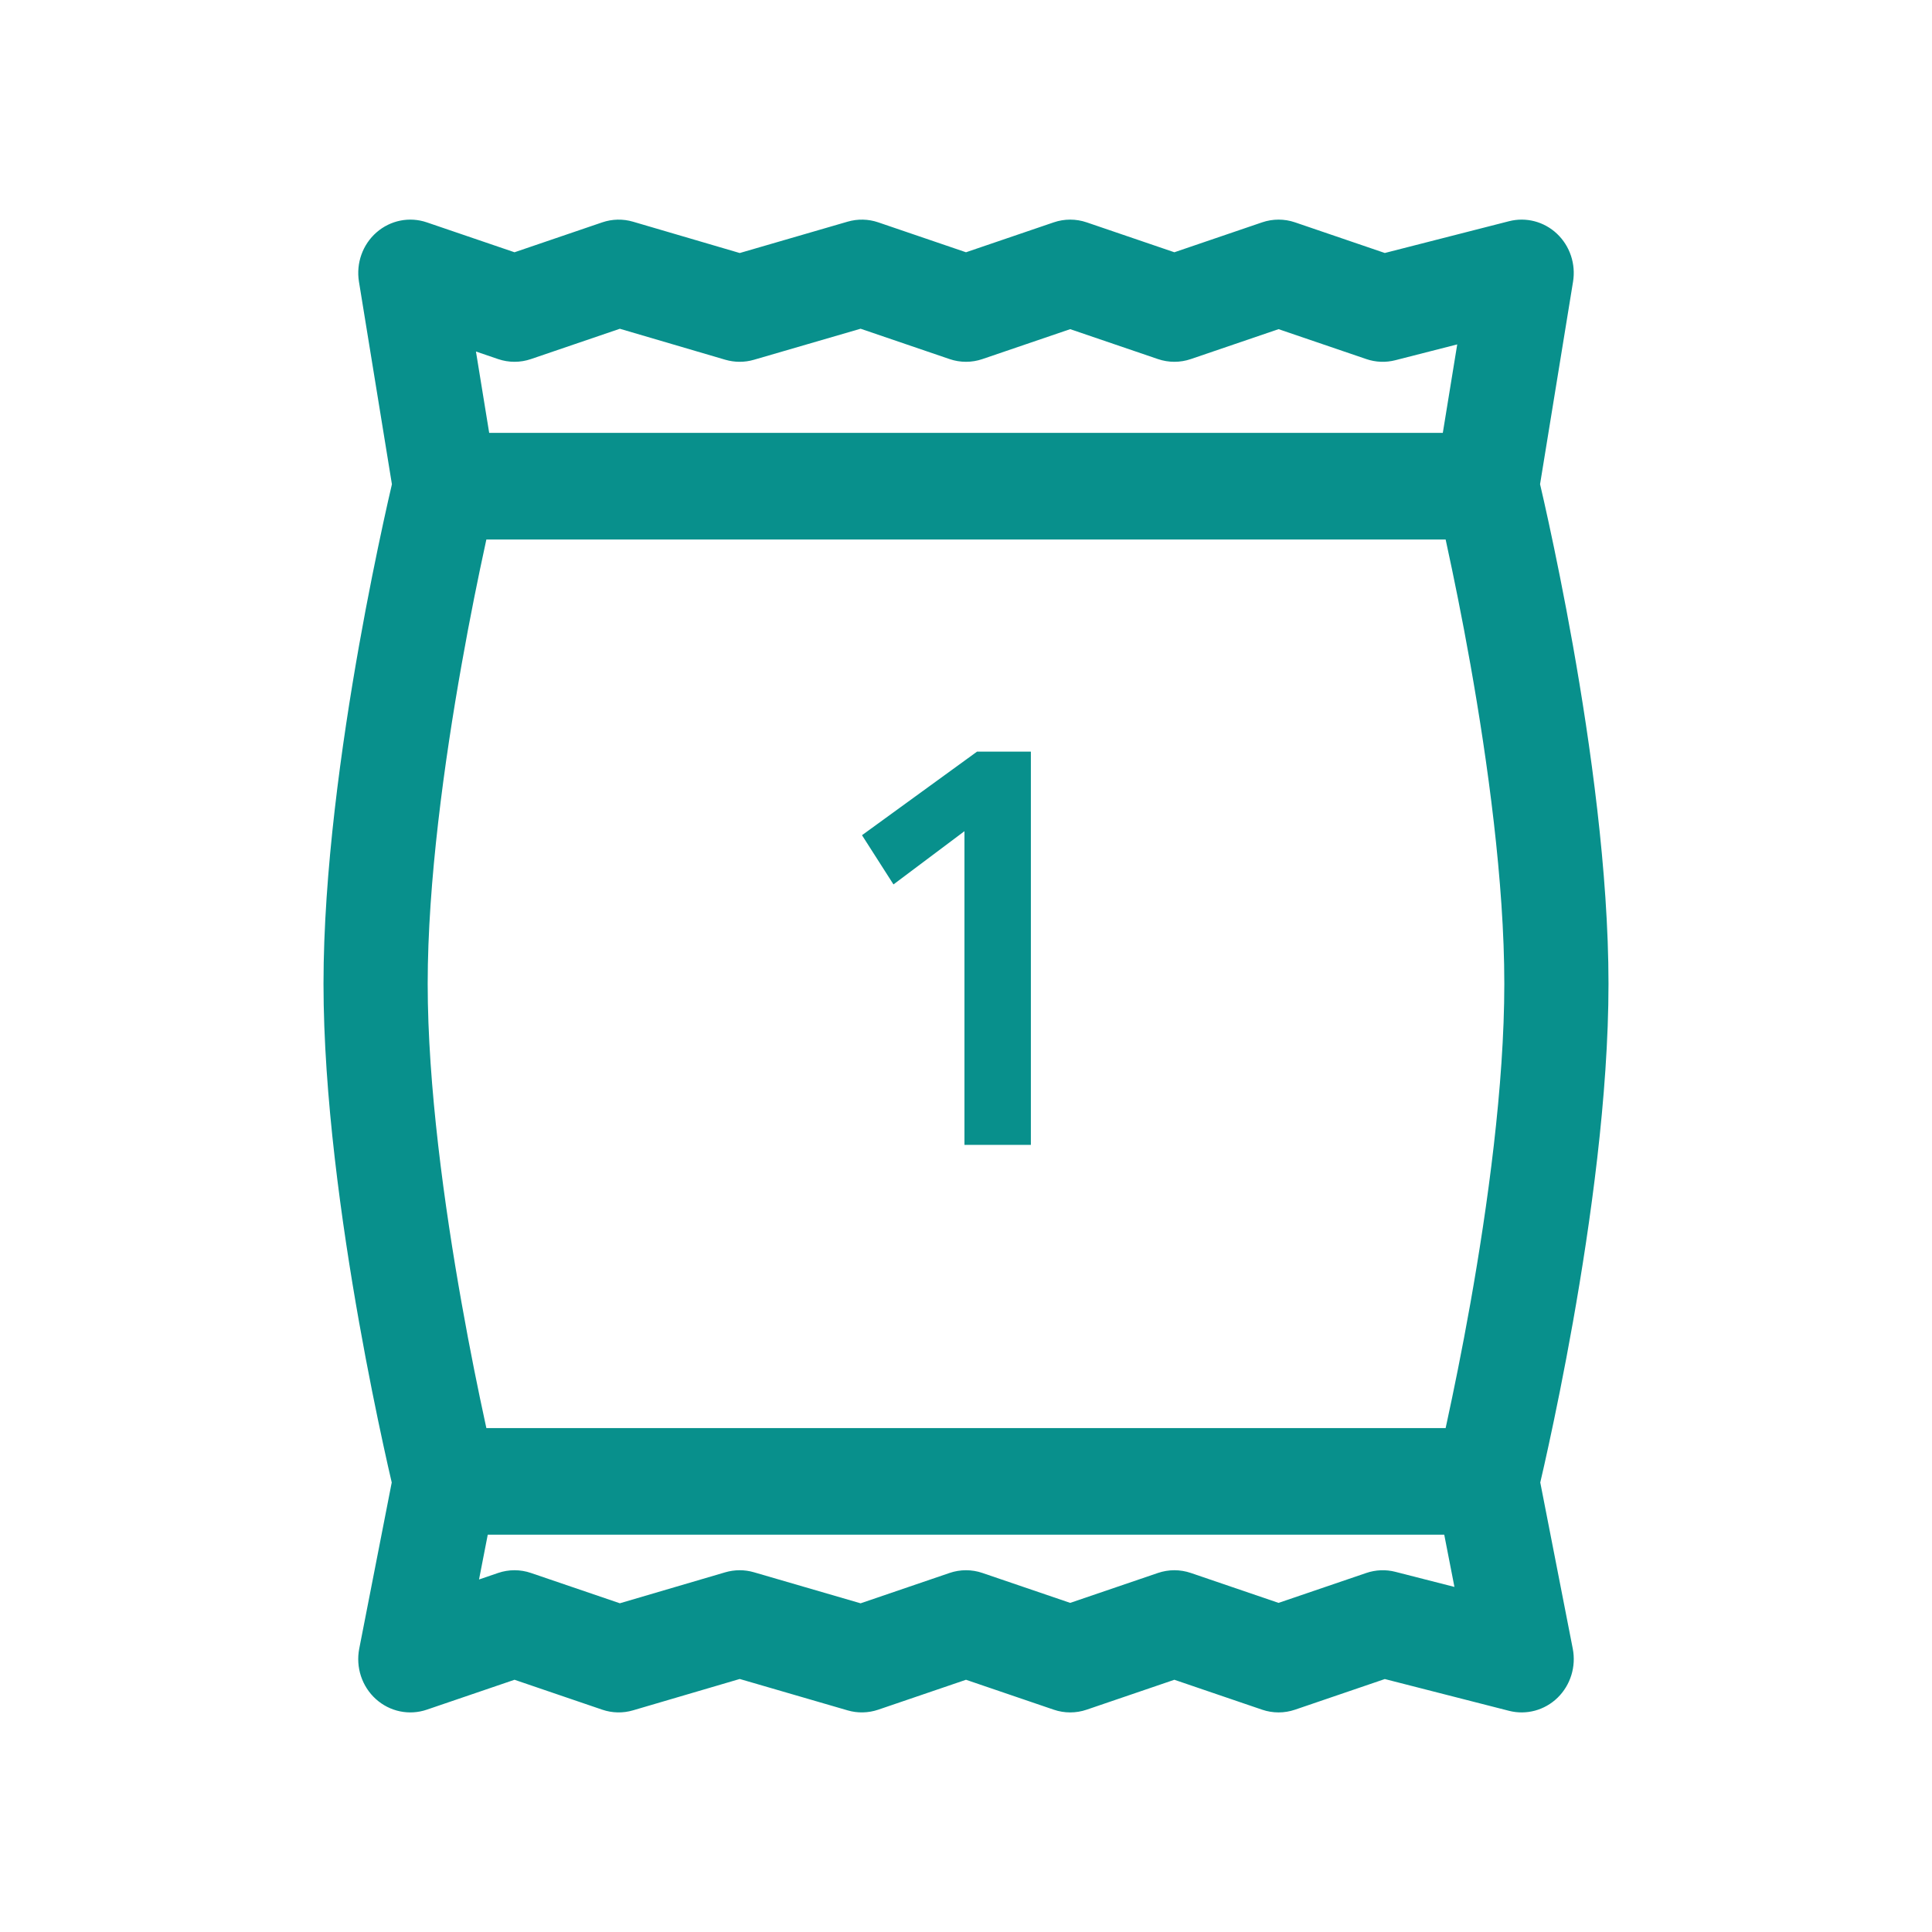 <svg width="54" height="54" viewBox="0 0 54 54" fill="none" xmlns="http://www.w3.org/2000/svg">
<path fill-rule="evenodd" clip-rule="evenodd" d="M43.519 6.534C43.879 6.875 44.048 7.378 43.967 7.874L43.045 13.534C43.05 13.555 43.055 13.576 43.06 13.598C43.115 13.834 43.193 14.174 43.285 14.601C43.47 15.454 43.717 16.653 43.964 18.041C44.454 20.8 44.958 24.381 44.958 27.497C44.958 30.613 44.454 34.194 43.964 36.953C43.717 38.342 43.47 39.541 43.285 40.393C43.193 40.82 43.115 41.161 43.06 41.396C43.057 41.41 43.054 41.423 43.051 41.436L43.959 46.08C44.057 46.581 43.897 47.098 43.536 47.451C43.175 47.803 42.662 47.942 42.178 47.818L38.706 46.93L36.197 47.786C35.898 47.888 35.575 47.888 35.276 47.786L32.824 46.95L30.373 47.786C30.074 47.888 29.75 47.888 29.452 47.786L27 46.95L24.548 47.786C24.271 47.88 23.971 47.888 23.69 47.805L20.676 46.928L17.695 47.804C17.412 47.888 17.112 47.881 16.833 47.786L14.381 46.95L11.929 47.786C11.437 47.954 10.894 47.841 10.505 47.489C10.116 47.138 9.939 46.601 10.041 46.08L10.949 41.436C10.946 41.423 10.943 41.41 10.94 41.396C10.885 41.161 10.807 40.82 10.715 40.393C10.53 39.541 10.283 38.342 10.036 36.953C9.546 34.194 9.042 30.613 9.042 27.497C9.042 24.381 9.546 20.8 10.036 18.041C10.283 16.653 10.53 15.454 10.715 14.601C10.807 14.174 10.885 13.834 10.94 13.598C10.945 13.576 10.95 13.555 10.954 13.534L10.033 7.874C9.949 7.358 10.135 6.835 10.523 6.496C10.911 6.156 11.445 6.05 11.929 6.215L14.381 7.051L16.833 6.215C17.112 6.12 17.412 6.114 17.695 6.197L20.676 7.072L23.69 6.196C23.971 6.114 24.271 6.12 24.548 6.215L27 7.051L29.452 6.215C29.75 6.113 30.074 6.113 30.373 6.215L32.824 7.051L35.276 6.215C35.575 6.113 35.898 6.113 36.197 6.215L38.706 7.071L42.178 6.183C42.654 6.061 43.158 6.193 43.519 6.534ZM13.673 12.099H40.327L40.73 9.626L39.001 10.068C38.733 10.137 38.45 10.126 38.188 10.036L35.736 9.2L33.285 10.036C32.986 10.138 32.663 10.138 32.364 10.036L29.912 9.2L27.46 10.036C27.162 10.138 26.838 10.138 26.54 10.036L24.054 9.188L21.072 10.056C20.811 10.132 20.534 10.131 20.272 10.055L17.325 9.189L14.841 10.036C14.543 10.138 14.219 10.138 13.921 10.036L13.303 9.825L13.673 12.099ZM13.594 15.079C13.582 15.134 13.57 15.19 13.558 15.248C13.379 16.071 13.14 17.232 12.902 18.575C12.421 21.28 11.954 24.652 11.954 27.497C11.954 30.342 12.421 33.714 12.902 36.42C13.14 37.763 13.379 38.923 13.558 39.747C13.57 39.805 13.582 39.861 13.594 39.915H40.406C40.418 39.861 40.43 39.805 40.442 39.747C40.621 38.923 40.86 37.763 41.099 36.42C41.579 33.714 42.046 30.342 42.046 27.497C42.046 24.652 41.579 21.28 41.099 18.575C40.86 17.232 40.621 16.071 40.442 15.248C40.43 15.19 40.418 15.134 40.406 15.079H13.594ZM13.633 42.895L13.389 44.147L13.921 43.965C14.219 43.863 14.543 43.863 14.841 43.965L17.325 44.812L20.272 43.946C20.534 43.87 20.811 43.869 21.072 43.945L24.054 44.813L26.54 43.965C26.838 43.863 27.162 43.863 27.46 43.965L29.912 44.801L32.364 43.965C32.663 43.863 32.986 43.863 33.285 43.965L35.736 44.801L38.188 43.965C38.45 43.876 38.733 43.864 39.001 43.933L40.652 44.355L40.367 42.895H13.633Z" fill="#08908C"/>
<path d="M26.957 32V23.232L24.973 24.72L24.093 23.344L27.309 21.008H28.813V32H26.957Z" fill="#08908C"/>
</svg>
